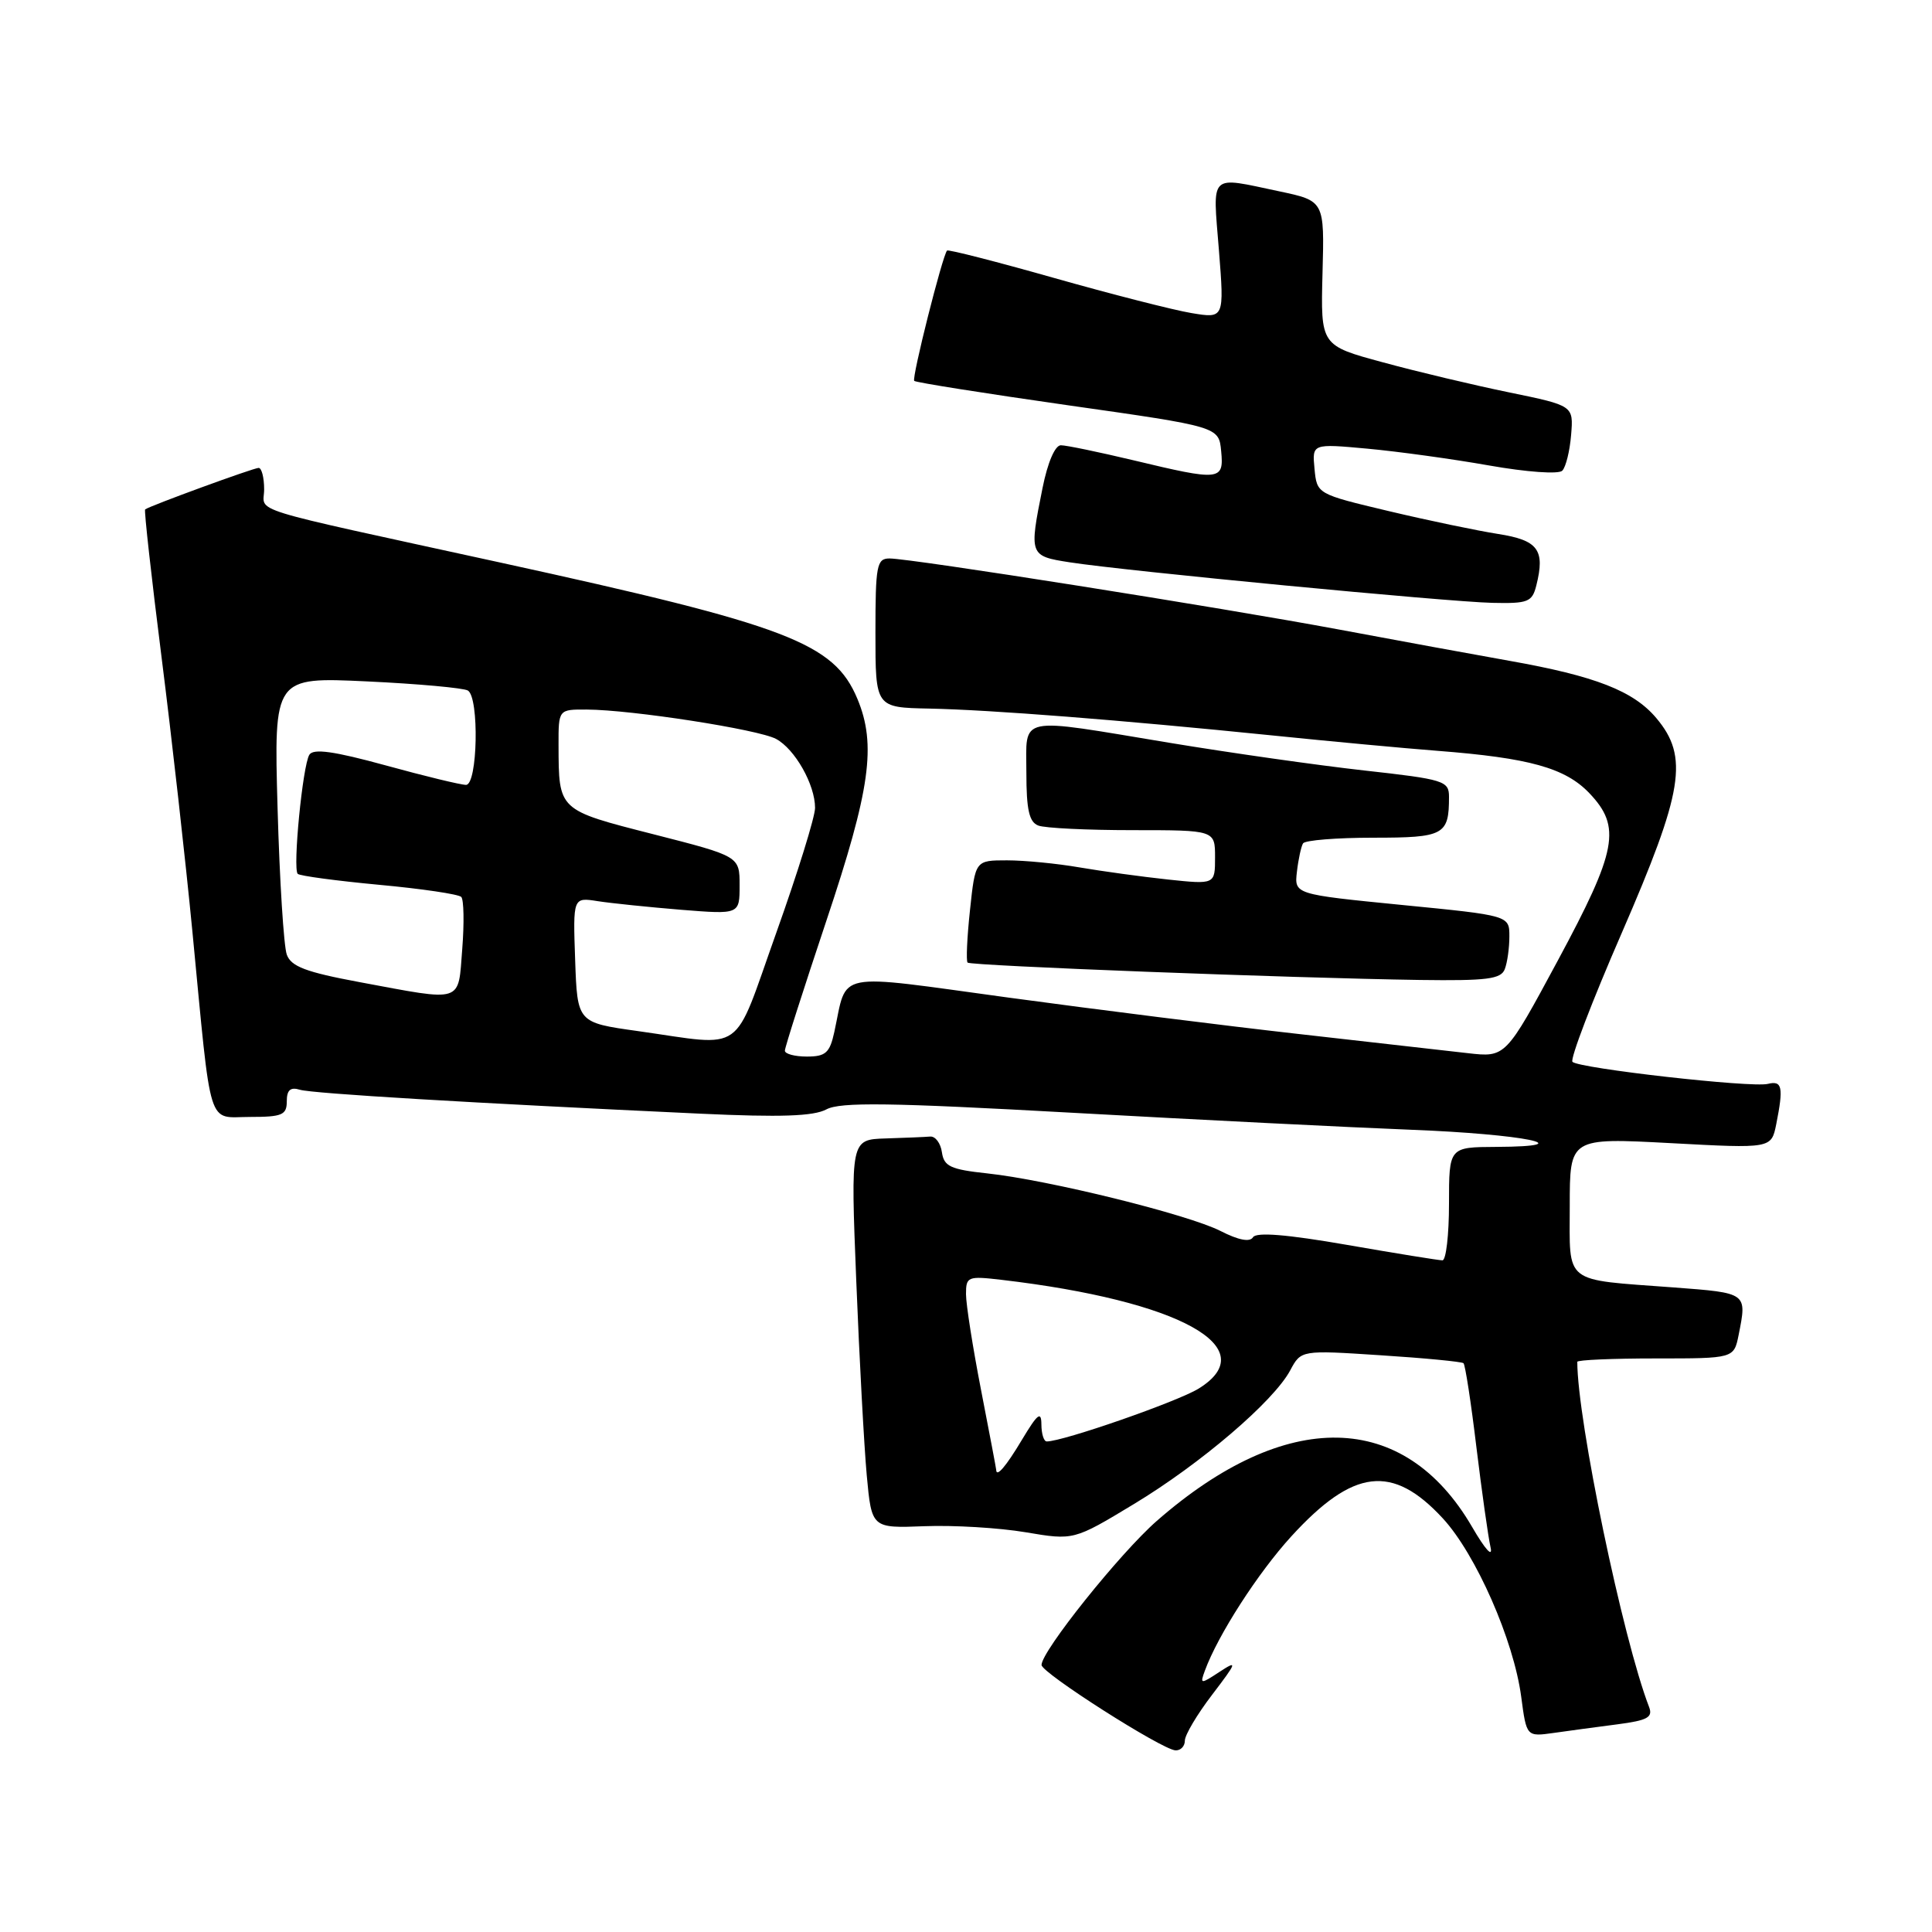 <?xml version="1.0" encoding="UTF-8" standalone="no"?>
<!DOCTYPE svg PUBLIC "-//W3C//DTD SVG 1.1//EN" "http://www.w3.org/Graphics/SVG/1.1/DTD/svg11.dtd" >
<svg xmlns="http://www.w3.org/2000/svg" xmlns:xlink="http://www.w3.org/1999/xlink" version="1.1" viewBox="0 0 256 256">
 <g >
 <path fill="currentColor"
d=" M 157.00 230.64 C 157.00 229.90 158.63 227.15 160.63 224.54 C 163.92 220.22 164.01 219.95 161.61 221.52 C 159.07 223.19 158.99 223.18 159.65 221.38 C 161.38 216.65 166.69 208.41 171.11 203.57 C 179.33 194.58 184.51 193.97 191.18 201.19 C 195.57 205.95 200.58 217.35 201.57 224.84 C 202.27 230.13 202.27 230.13 205.89 229.62 C 207.87 229.34 211.67 228.82 214.33 228.48 C 218.31 227.96 219.04 227.56 218.51 226.18 C 215.03 217.17 209.00 188.18 209.00 180.45 C 209.00 180.20 213.67 180.00 219.38 180.00 C 229.75 180.00 229.75 180.00 230.38 176.88 C 231.49 171.28 231.57 171.33 221.75 170.59 C 207.00 169.49 208.00 170.28 208.00 159.77 C 208.00 150.76 208.00 150.76 221.36 151.47 C 234.71 152.19 234.71 152.19 235.36 148.97 C 236.34 144.04 236.16 143.15 234.25 143.62 C 232.11 144.16 209.24 141.57 208.36 140.70 C 208.02 140.35 210.94 132.69 214.87 123.67 C 223.06 104.82 223.80 100.29 219.47 95.15 C 216.44 91.55 211.40 89.58 200.00 87.56 C 195.32 86.73 185.20 84.87 177.50 83.43 C 161.71 80.48 120.72 74.00 117.87 74.00 C 116.17 74.00 116.00 74.90 116.00 83.87 C 116.00 93.75 116.00 93.75 123.12 93.89 C 131.34 94.06 148.42 95.40 168.50 97.44 C 176.20 98.23 186.10 99.15 190.50 99.49 C 202.63 100.43 207.39 101.75 210.58 105.08 C 214.87 109.57 214.29 112.66 206.40 127.31 C 199.50 140.12 199.50 140.12 194.50 139.55 C 191.75 139.23 181.62 138.09 172.00 137.00 C 162.38 135.92 145.12 133.75 133.66 132.19 C 110.19 128.99 112.33 128.57 110.55 136.75 C 109.95 139.51 109.40 140.00 106.92 140.00 C 105.31 140.00 104.00 139.65 104.00 139.22 C 104.00 138.78 106.48 131.04 109.50 122.00 C 115.32 104.61 116.15 98.69 113.61 92.60 C 110.51 85.19 104.45 82.88 66.29 74.54 C 31.74 66.99 35.00 68.01 35.00 64.84 C 35.00 63.28 34.67 62.00 34.27 62.00 C 33.60 62.00 19.84 67.03 19.23 67.50 C 19.08 67.62 20.06 76.44 21.41 87.11 C 22.76 97.77 24.60 114.15 25.50 123.50 C 28.07 150.19 27.39 148.00 33.13 148.00 C 37.39 148.00 38.00 147.74 38.00 145.93 C 38.00 144.43 38.48 144.01 39.75 144.40 C 41.43 144.90 62.50 146.16 92.85 147.57 C 103.43 148.06 107.80 147.91 109.50 147.00 C 111.35 146.01 117.87 146.10 142.16 147.45 C 158.85 148.38 179.03 149.39 187.00 149.70 C 201.82 150.27 209.97 151.91 198.25 151.97 C 192.00 152.00 192.00 152.00 192.00 159.50 C 192.00 163.62 191.61 167.00 191.13 167.00 C 190.65 167.00 184.95 166.08 178.47 164.95 C 170.53 163.57 166.47 163.24 166.03 163.94 C 165.62 164.62 164.11 164.33 161.72 163.11 C 157.41 160.92 138.97 156.36 130.81 155.48 C 125.95 154.96 125.08 154.55 124.81 152.69 C 124.64 151.48 123.94 150.54 123.25 150.60 C 122.56 150.66 119.91 150.77 117.35 150.85 C 112.71 151.00 112.71 151.00 113.46 169.75 C 113.87 180.06 114.50 191.65 114.85 195.50 C 115.50 202.50 115.50 202.50 122.50 202.23 C 126.35 202.08 132.37 202.44 135.89 203.03 C 142.28 204.11 142.28 204.11 150.24 199.30 C 159.09 193.96 168.76 185.69 170.96 181.58 C 172.40 178.89 172.40 178.89 182.95 179.58 C 188.75 179.95 193.69 180.43 193.92 180.63 C 194.15 180.84 194.92 185.84 195.63 191.75 C 196.35 197.66 197.19 203.62 197.50 205.00 C 197.84 206.47 196.82 205.36 195.05 202.31 C 186.04 186.84 170.42 186.54 153.29 201.52 C 148.40 205.80 137.99 218.81 138.01 220.62 C 138.02 221.67 153.95 231.83 155.75 231.93 C 156.44 231.97 157.00 231.39 157.00 230.64 Z  M 199.39 128.42 C 199.73 127.55 200.00 125.59 200.00 124.08 C 200.00 121.31 200.00 121.31 185.75 119.91 C 171.50 118.50 171.50 118.50 171.85 115.50 C 172.04 113.85 172.41 112.16 172.66 111.75 C 172.91 111.34 177.09 111.00 181.95 111.00 C 191.36 111.00 192.00 110.65 192.00 105.59 C 192.00 103.47 191.37 103.27 180.75 102.09 C 174.56 101.40 162.97 99.75 155.00 98.43 C 134.54 95.04 136.00 94.73 136.00 102.39 C 136.00 107.30 136.37 108.93 137.58 109.39 C 138.45 109.73 144.08 110.00 150.08 110.00 C 161.00 110.00 161.00 110.00 161.00 113.60 C 161.00 117.20 161.00 117.20 154.75 116.54 C 151.31 116.17 146.05 115.45 143.07 114.94 C 140.08 114.42 135.74 114.00 133.43 114.00 C 129.23 114.00 129.23 114.00 128.53 120.58 C 128.14 124.20 128.00 127.33 128.21 127.55 C 128.64 127.97 171.07 129.60 188.14 129.85 C 197.02 129.97 198.89 129.74 199.39 128.42 Z  M 203.57 77.58 C 204.76 72.85 203.81 71.58 198.49 70.75 C 195.74 70.32 189.22 68.96 184.00 67.72 C 174.50 65.46 174.50 65.46 174.18 62.12 C 173.86 58.78 173.86 58.78 181.18 59.45 C 185.21 59.82 192.47 60.82 197.33 61.68 C 202.32 62.56 206.53 62.86 207.01 62.37 C 207.48 61.89 208.01 59.76 208.18 57.63 C 208.50 53.75 208.50 53.75 200.00 52.00 C 195.32 51.04 187.78 49.25 183.24 48.01 C 174.99 45.78 174.99 45.78 175.24 36.20 C 175.50 26.62 175.50 26.62 169.50 25.35 C 160.10 23.37 160.69 22.80 161.51 33.11 C 162.23 42.21 162.23 42.21 157.86 41.48 C 155.46 41.08 147.26 38.98 139.63 36.82 C 132.01 34.66 125.64 33.03 125.49 33.20 C 124.88 33.86 120.78 50.12 121.14 50.47 C 121.35 50.68 130.52 52.13 141.51 53.70 C 161.50 56.54 161.50 56.54 161.81 59.77 C 162.19 63.70 161.70 63.75 150.19 60.99 C 145.61 59.90 141.29 59.00 140.57 59.00 C 139.80 59.00 138.82 61.27 138.14 64.67 C 136.35 73.57 136.39 73.68 141.75 74.51 C 149.03 75.65 191.82 79.75 197.73 79.88 C 202.48 79.99 203.02 79.77 203.57 77.58 Z  M 132.00 194.75 C 132.00 194.61 131.10 189.87 130.00 184.21 C 128.90 178.56 128.00 172.83 128.00 171.48 C 128.00 169.15 128.23 169.06 132.75 169.59 C 156.32 172.36 167.59 178.58 158.82 184.00 C 156.01 185.73 140.87 191.00 138.70 191.00 C 138.31 191.00 138.00 189.99 137.99 188.75 C 137.98 186.93 137.49 187.32 135.43 190.75 C 133.28 194.35 132.01 195.82 132.00 194.75 Z  M 84.50 136.62 C 76.50 135.50 76.50 135.50 76.21 127.20 C 75.92 118.89 75.92 118.89 79.21 119.41 C 81.02 119.69 85.99 120.20 90.25 120.55 C 98.00 121.17 98.00 121.17 98.00 117.31 C 98.00 113.46 98.00 113.46 86.57 110.54 C 73.92 107.31 74.04 107.42 74.01 98.75 C 74.00 94.00 74.00 94.00 77.75 94.02 C 83.73 94.05 100.47 96.65 102.83 97.91 C 105.33 99.25 108.00 103.96 108.00 107.05 C 108.00 108.23 105.69 115.67 102.86 123.60 C 97.01 140.01 98.93 138.65 84.50 136.62 Z  M 47.61 130.13 C 40.53 128.81 38.57 128.07 38.00 126.49 C 37.60 125.39 37.05 116.67 36.78 107.10 C 36.29 89.71 36.29 89.71 48.64 90.29 C 55.43 90.61 61.44 91.16 62.00 91.50 C 63.52 92.44 63.29 104.00 61.75 104.00 C 61.06 104.00 56.27 102.84 51.11 101.42 C 44.21 99.53 41.52 99.16 40.99 100.01 C 40.10 101.45 38.77 115.10 39.45 115.79 C 39.72 116.06 44.57 116.71 50.22 117.24 C 55.88 117.76 60.78 118.49 61.12 118.85 C 61.46 119.21 61.52 122.31 61.25 125.75 C 60.68 133.00 61.54 132.72 47.61 130.13 Z "/>
</g>
</svg>